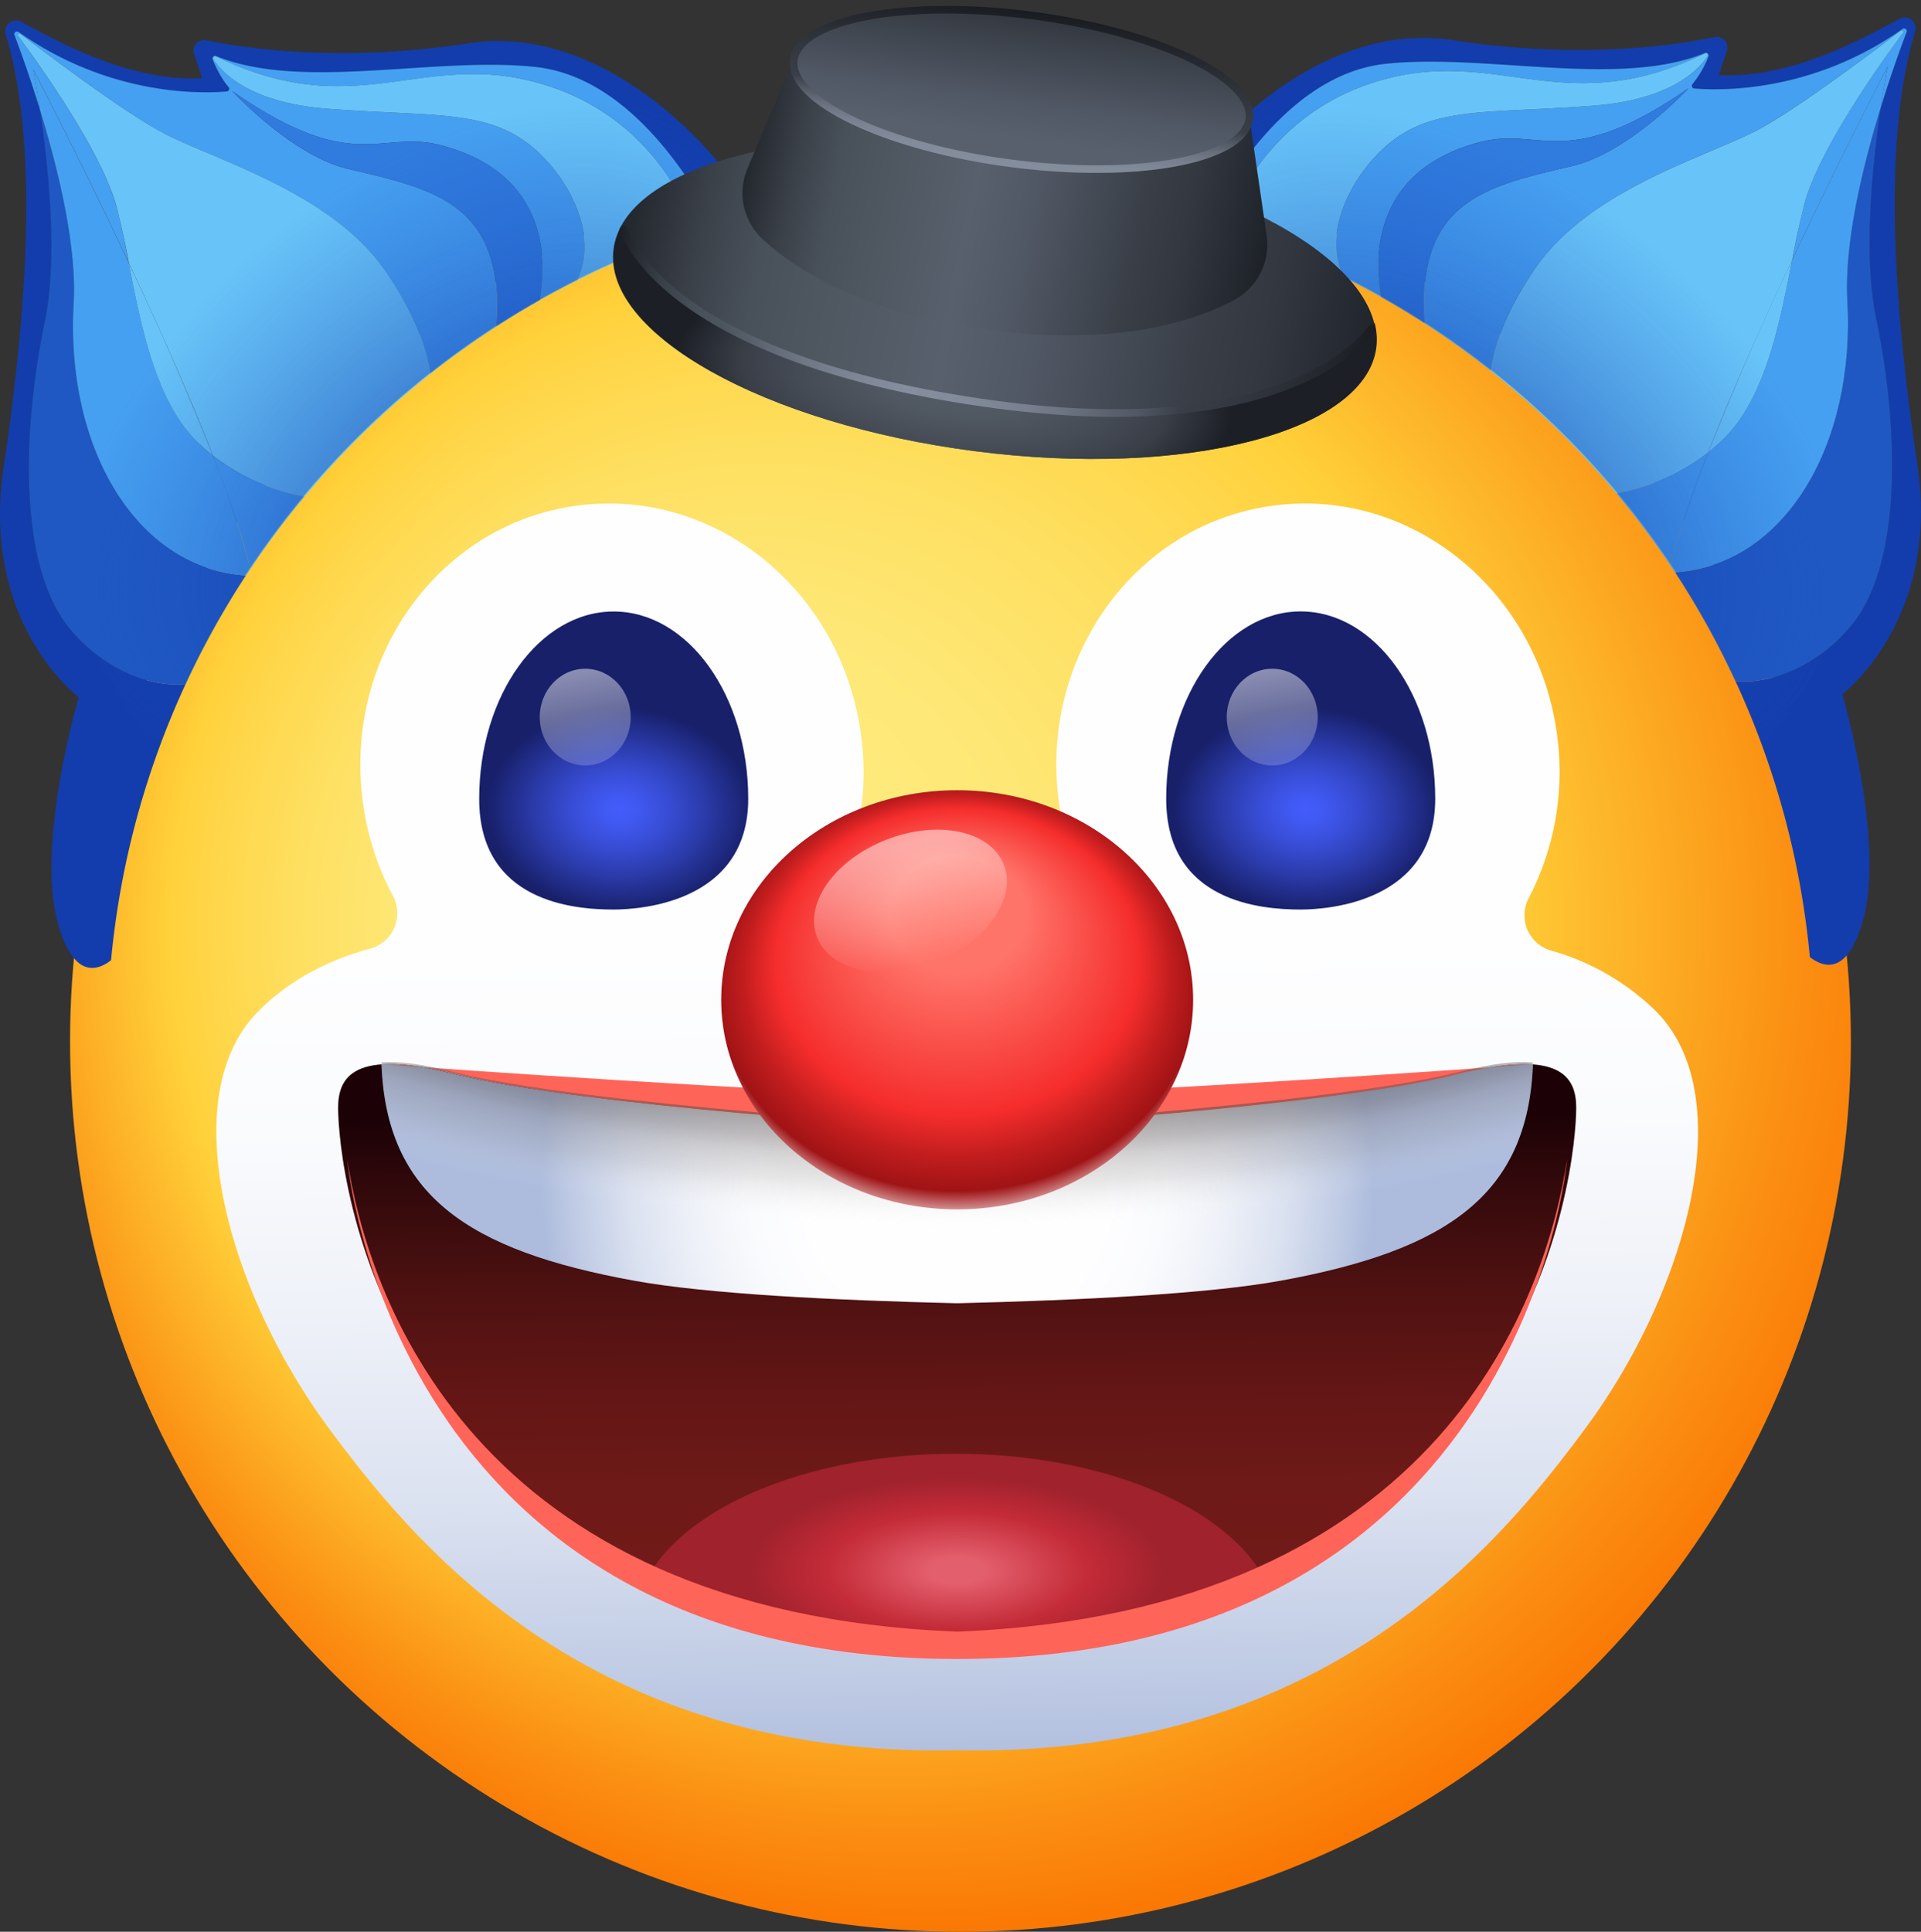 <svg xmlns="http://www.w3.org/2000/svg" xml:space="preserve" viewBox="0 0 256.69 258.09"><rect x="0" y="0" width="256.69" height="258.09" fill="#333333" stroke="none"/><style>.st60{fill:#ff6458}.st61{fill:#133dac}.st62{fill:#1f58c3}.st63{fill:#46a0f1}.st64{fill:#68c4f8}.st65{fill:#307bde}</style><switch><g><linearGradient id="SVGID_1_" x1="1898.26" x2="1898.26" y1="-630.06" y2="-631.06" gradientUnits="userSpaceOnUse"><stop offset="0" stop-color="#656565"/><stop offset=".62" stop-color="#1b1b1b"/><stop offset=".63" stop-color="#545454"/><stop offset=".98" stop-color="#3e3e3e"/></linearGradient><radialGradient id="2496160606" cx="127.26" cy="124" r="142.41" fx="82.9" fy="123.3" gradientUnits="userSpaceOnUse"><stop offset="0" stop-color="#feed83"/><stop offset=".16" stop-color="#feec7f"/><stop offset=".3" stop-color="#fee775"/><stop offset=".43" stop-color="#fee062"/><stop offset=".56" stop-color="#ffd649"/><stop offset=".62" stop-color="#ffd039"/><stop offset=".84" stop-color="#fb9013"/><stop offset=".95" stop-color="#fa7603"/></radialGradient><circle cx="128.34" cy="139.12" r="118.98" fill="url(#2496160606)"/><linearGradient id="7032508518" x1="126.74" x2="129.04" y1="63.51" y2="237.38" gradientUnits="userSpaceOnUse"><stop offset=".36" stop-color="#fefeff"/><stop offset=".5" stop-color="#fafbfd"/><stop offset=".64" stop-color="#eef1f8"/><stop offset=".79" stop-color="#dae1f0"/><stop offset=".93" stop-color="#becae4"/><stop offset="1" stop-color="#adbcdd"/></linearGradient><path fill="url(#7032508518)" d="M221.22 135.05a32.57 32.57 0 0 0-13.95-8.04 4.9 4.9 0 0 1-3.03-6.95 36.52 36.52 0 0 0 3.86-21.54c-2.4-19.4-19.27-33.29-37.68-31-18.4 2.27-31.38 19.86-28.98 39.26a36.6 36.6 0 0 0 7.82 18.55h-41.43a36.22 36.22 0 0 0 7.26-26.81c-2.4-19.4-19.27-33.29-37.68-31-18.4 2.27-31.38 19.86-28.97 39.26a36.92 36.92 0 0 0 4.06 12.9 4.9 4.9 0 0 1-3.05 7.07c-4.96 1.34-10.38 3.81-14.87 8.3-11.6 11.6-3.88 37.95 9.45 55.9 11.32 15.23 34.47 43.9 83.87 42.89 49.4 1.02 72.55-27.66 83.87-42.9 13.33-17.94 21.06-44.28 9.45-55.89z"/><linearGradient id="2206499888" x1="128.42" x2="127.91" y1="217.23" y2="149.57" gradientUnits="userSpaceOnUse"><stop offset=".06" stop-color="#721b19"/><stop offset=".27" stop-color="#6e1a18"/><stop offset=".47" stop-color="#621615"/><stop offset=".67" stop-color="#4e1111"/><stop offset=".87" stop-color="#32090b"/><stop offset="1" stop-color="#1c0206"/></linearGradient><path fill="url(#2206499888)" d="M195.22 143.46c-17.79 4.5-67.32 7.4-67.32 7.4s-49.53-2.9-67.32-7.4c-13.3-3.38-15.4.47-15.4 4.53 0 7.34 4.98 67.21 82.72 69.93 77.75-2.72 82.72-62.6 82.72-69.93 0-4.06-2.1-7.9-15.4-4.53z"/><radialGradient id="8695725598" cx="127.9" cy="209.76" r="29.85" gradientTransform="matrix(1 0 0 .451 0 115.23)" gradientUnits="userSpaceOnUse"><stop offset=".12" stop-color="#e45f6d"/><stop offset=".58" stop-color="#c42b38"/><stop offset=".93" stop-color="#9f222c"/></radialGradient><path fill="url(#8695725598)" d="M128.6 218.14c16.23-.57 29.29-3.63 39.79-8.18-5.69-9.14-21.75-15.73-40.68-15.73-18.52 0-34.29 6.3-40.3 15.11 10.74 4.9 24.23 8.2 41.2 8.8z"/><radialGradient id="2254906923" cx="127.9" cy="158.14" r="55.56" gradientUnits="userSpaceOnUse"><stop offset=".36" stop-color="#fefeff"/><stop offset=".5" stop-color="#fafbfd"/><stop offset=".64" stop-color="#eef1f8"/><stop offset=".79" stop-color="#dae1f0"/><stop offset=".93" stop-color="#becae4"/><stop offset="1" stop-color="#adbcdd"/></radialGradient><path fill="url(#2254906923)" d="M204.83 142.22c-2.27-.2-5.42.13-9.76 1.23-17.78 4.52-67.32 7.4-67.32 7.4s-49.53-2.89-67.31-7.4c-4.16-1.05-7.22-1.4-9.46-1.26.65 17.47 11.49 24.88 33.75 28.92 9.71 1.77 26.68 2.62 43.03 3.01h.28c16.36-.4 33.32-1.24 43.03-3 22.25-4.04 33.1-11.45 33.76-28.9z"/><radialGradient id="7532641671" cx="82.75" cy="108.24" r="14.37" gradientTransform="matrix(.028 -1 1.298 .036 -60.02 187.06)" gradientUnits="userSpaceOnUse"><stop offset="0" stop-color="#435dfc"/><stop offset=".12" stop-color="#4059f2"/><stop offset=".34" stop-color="#384dd6"/><stop offset=".62" stop-color="#2a3aa8"/><stop offset=".95" stop-color="#18206a"/><stop offset=".95" stop-color="#182069"/></radialGradient><path fill="url(#7532641671)" d="M99.98 106.71C99.98 92.9 91.93 81.7 82 81.7s-17.97 11.2-17.97 25.02 12.68 14.8 17.97 14.8c3.65 0 17.98-.99 17.98-14.8z"/><linearGradient id="6917067402" x1="79.24" x2="77.03" y1="101.49" y2="89.41" gradientUnits="userSpaceOnUse"><stop offset="0" stop-color="#fcfcfc" stop-opacity=".2"/><stop offset="1" stop-color="#fff" stop-opacity=".5"/></linearGradient><ellipse cx="78.2" cy="95.81" fill="url(#6917067402)" rx="6.08" ry="6.46"/><radialGradient id="5556317972" cx="174.55" cy="108.24" r="14.37" gradientTransform="matrix(.028 -1 1.298 .036 29.23 278.83)" gradientUnits="userSpaceOnUse"><stop offset="0" stop-color="#435dfc"/><stop offset=".12" stop-color="#4059f2"/><stop offset=".34" stop-color="#384dd6"/><stop offset=".62" stop-color="#2a3aa8"/><stop offset=".95" stop-color="#18206a"/><stop offset=".95" stop-color="#182069"/></radialGradient><path fill="url(#5556317972)" d="M191.78 106.71c0-13.82-8.05-25.02-17.98-25.02-9.92 0-17.97 11.2-17.97 25.02s12.68 14.81 17.97 14.81c3.65 0 17.98-.99 17.98-14.8z"/><linearGradient id="1113353763" x1="171.05" x2="168.83" y1="101.49" y2="89.41" gradientUnits="userSpaceOnUse"><stop offset="0" stop-color="#fcfcfc" stop-opacity=".2"/><stop offset="1" stop-color="#fff" stop-opacity=".5"/></linearGradient><ellipse cx="170" cy="95.81" fill="url(#1113353763)" rx="6.08" ry="6.46"/><path d="m52.14 142.28 4.39.31a23.78 23.78 0 0 0-4.4-.3z" class="st60"/><path d="m52.14 142.28-.2-.01.08.02h.12zm75.76 8.65c5.72-.35 50.08-3.15 66.7-7.37 1.75-.44 3.3-.75 4.67-.96-14.65 1.02-60.06 4.1-71.37 3.68-11.3.42-56.72-2.66-71.37-3.69 1.38.21 2.93.53 4.67.97 16.62 4.22 60.98 7.02 66.7 7.37zm71.37-8.33 4.4-.32c-1.23-.04-2.68.05-4.4.31z" class="st60"/><path d="m203.86 142.27-.2.01h.12l.08-.01zM127.9 218c-65.13-2.55-78.81-45.4-81.5-63.09.01.03 5.74 66.74 81.5 66.74s81.5-66.71 81.5-66.74c-2.69 17.7-16.37 60.54-81.5 63.09z" class="st60"/><path d="M9.41 84.11c-7.4-8.83-6.13-28.23-3.44-41 1.82-8.7.45-21.27-.62-28.38C3.95 10.16 2.6 6.46 1.92 4.7c-.13-.34.26-.62.56-.4 12.26 8.67 24.73 8.22 27.82 7.95.3-.03.42-.38.22-.61a14.1 14.1 0 0 1-2.11-3.66.36.36 0 0 1 .48-.46c11.45 4.7 29.3-.02 42.7 1.43 11.71 1.28 19.95 13.5 24.02 21.19 1.77-.53 3.56-1.01 5.36-1.45-6.04-10.4-21.33-25.54-38.39-22.9-17.59 2.71-30.42.52-35-.4-.98-.2-1.86.63-1.71 1.63l1.16 3.42c-9.68.59-19.58-5.07-24.2-7.52a1.44 1.44 0 0 0-2.06 1.7c3.99 13.15 3.37 33.4-.3 57.9-3.1 20.78 10.05 30.65 10.05 30.65s-5.71 19.37-2.83 30c2.06 7.6 5.27 6.59 7.15 5.12A112.93 112.93 0 0 1 24.8 91.4c-5.25.48-11.25-2.36-15.39-7.3z" class="st61"/><path d="M9.84 40.56c.44-7.72-2.1-18.05-4.49-25.83 1.06 7.11 2.44 19.68.61 28.38-2.68 12.77-3.95 32.17 3.45 41 4.14 4.93 10.14 7.78 15.39 7.3a113.4 113.4 0 0 1 8.07-14.53C18.21 75.97 8.73 59.87 9.84 40.56z" class="st62"/><path d="M17.2 35.13c-.52-2.7-1.03-5.25-1.61-7.43C13.58 20.24 5.2 8.57 2.4 4.79c-.14-.2.1-.44.3-.3 3.65 2.8 14.51 10.98 19.56 13.52 7.1 3.57 22.26 7.93 29.34 18.34 4.23 6.21 5.52 10.86 5.88 13.6a113.7 113.7 0 0 1 8.81-6.31v-.01c1.3-16.6-8.58-18.4-19.8-21.07-7.5-1.78-15.47-10.4-15.47-10.4 16.28 11.34 19.75 5.17 27.76 7.21C73.4 23.1 73.05 35 72.17 40.07c1.63-.91 3.29-1.8 4.97-2.64 3.2-6.27-1.82-15.11-7.39-18.83-5.87-3.91-13.02-3.06-26.13-4.08-10.36-.8-14.04-4.94-15.13-6.63-.15-.22.1-.48.33-.37 18.48 9 27.26-.6 42.63 3.42 14 3.68 19.61 14.65 21.56 20 .86-.29 1.73-.56 2.6-.81-4.07-7.69-12.31-19.91-24.03-21.18C58.2 7.49 40.34 12.2 28.9 7.5a.36.36 0 0 0-.48.46c.6 1.46 1.3 2.7 2.11 3.66.2.23.08.58-.22.6-3.08.28-15.56.73-27.82-7.95-.3-.2-.69.08-.56.41a167.9 167.9 0 0 1 3.43 10.04c-.5-3.31-.92-5.44-.92-5.44s6.1 11.63 12.78 25.84zm16.26 40.86c2.24-3.36 4.66-6.58 7.24-9.67a27.8 27.8 0 0 1-12.26-5.46c2.21 5.67 4 10.9 5.02 15.13z" class="st63"/><path d="M9.84 40.56c-1.1 19.3 8.37 35.4 23.03 36.32l.59-.9a125.66 125.66 0 0 0-5.02-15.12c-.7-.55-1.38-1.13-2.05-1.79-5.6-5.51-7.53-15.5-9.18-23.94C10.52 20.9 4.43 9.28 4.43 9.28s.43 2.14.92 5.45c2.4 7.79 4.93 18.1 4.49 25.83z" class="st63"/><path d="M22.26 18C17.21 15.48 6.35 7.29 2.7 4.5c-.2-.15-.44.09-.3.29C5.21 8.56 13.58 20.23 15.6 27.7a120.5 120.5 0 0 1 1.62 7.43c3.9 8.3 8 17.47 11.23 25.73a27.75 27.75 0 0 0 12.26 5.46 114.4 114.4 0 0 1 16.78-16.36c-.36-2.75-1.65-7.4-5.88-13.61-7.08-10.41-22.23-14.77-29.34-18.34z" class="st64"/><path d="M26.39 59.07c.67.66 1.36 1.24 2.05 1.79A429.87 429.87 0 0 0 17.2 35.13c1.65 8.43 3.57 18.43 9.18 23.94zm45.06-48.12C56.08 6.9 47.3 16.52 28.83 7.52c-.24-.11-.48.15-.34.37 1.09 1.7 4.77 5.82 15.13 6.63 13.11 1.02 20.26.17 26.13 4.08 5.57 3.72 10.6 12.56 7.4 18.83a112.95 112.95 0 0 1 15.87-6.5c-1.96-5.34-7.57-16.31-21.57-19.98z" class="st64"/><path d="M58.78 19.37c-8-2.04-11.48 4.13-27.76-7.21 0 0 7.98 8.61 15.48 10.4 11.21 2.67 21.1 4.48 19.8 21.07 1.91-1.24 3.87-2.42 5.87-3.55.88-5.1 1.24-16.98-13.39-20.71z" class="st65"/><radialGradient id="3653321701" cx="53.65" cy="55.2" r="61" fx="54.04" fy="108.91" gradientTransform="matrix(.758 -.652 .382 .444 -8.12 65.68)" gradientUnits="userSpaceOnUse"><stop offset=".38" stop-color="#133dac" stop-opacity=".6"/><stop offset=".63" stop-color="#1847b5" stop-opacity=".312"/><stop offset=".91" stop-color="#1f58c3" stop-opacity="0"/></radialGradient><path fill="url(#3653321701)" d="M100.86 28.6a55.02 55.02 0 0 0-13.28-15C67.1 6.53 34.26 10.79 18.95 29.68c-26.87 33.12-2.83 64.58 2.15 70.35a113.9 113.9 0 0 1 79.76-71.42z"/><path d="M247.28 83.7c7.4-8.83 6.12-28.23 3.44-41-1.83-8.7-.45-21.27.61-28.38a167.9 167.9 0 0 1 3.44-10.04c.13-.34-.27-.62-.56-.4-12.26 8.67-24.74 8.22-27.82 7.94-.3-.02-.42-.37-.22-.6.81-.96 1.5-2.2 2.1-3.66.13-.3-.17-.59-.47-.47-11.45 4.7-29.3-.01-42.7 1.44-11.71 1.28-19.95 13.5-24.02 21.18-1.77-.52-3.56-1-5.37-1.45 6.05-10.39 21.34-25.53 38.4-22.9 17.59 2.72 30.42.53 35-.4.98-.2 1.86.64 1.7 1.63l-1.15 3.43c9.68.58 19.57-5.08 24.2-7.52 1.14-.6 2.42.47 2.05 1.7-3.98 13.15-3.37 33.4.3 57.9 3.11 20.78-10.04 30.64-10.04 30.64s5.7 19.38 2.83 30c-2.06 7.6-5.27 6.6-7.16 5.13A112.94 112.94 0 0 0 231.9 91c5.24.47 11.25-2.37 15.39-7.3z" class="st61"/><path d="M246.85 40.15c-.44-7.72 2.1-18.05 4.48-25.83-1.06 7.11-2.44 19.68-.6 28.38 2.67 12.77 3.95 32.17-3.45 41-4.14 4.93-10.15 7.77-15.39 7.3a113.4 113.4 0 0 0-8.07-14.54c14.65-.9 24.13-17 23.03-36.31z" class="st62"/><path d="M239.48 34.71c.53-2.7 1.03-5.24 1.62-7.42 2-7.46 10.37-19.13 13.18-22.92.15-.2-.1-.43-.3-.29-3.64 2.79-14.5 10.97-19.56 13.52-7.1 3.57-22.25 7.92-29.34 18.34-4.23 6.2-5.51 10.86-5.87 13.6a113.7 113.7 0 0 0-8.81-6.32c-1.3-16.6 8.58-18.4 19.79-21.07 7.5-1.79 15.48-10.4 15.48-10.4-16.28 11.33-19.76 5.16-27.77 7.2-14.62 3.74-14.26 15.62-13.38 20.72-1.63-.93-3.3-1.8-4.97-2.65-3.2-6.28 1.82-15.12 7.39-18.83 5.87-3.91 13.02-3.06 26.12-4.08 10.36-.81 14.05-4.94 15.14-6.64.14-.22-.1-.47-.34-.36-18.47 9-27.25-.61-42.63 3.42-14 3.67-19.6 14.64-21.56 19.99-.86-.28-1.72-.55-2.59-.8 4.07-7.7 12.3-19.91 24.03-21.19 13.38-1.45 31.24 3.27 42.69-1.44.3-.12.6.17.48.47a13.6 13.6 0 0 1-2.11 3.66c-.2.22-.08.58.22.6 3.08.27 15.56.73 27.82-7.95.3-.2.69.07.56.41a167.9 167.9 0 0 0-3.44 10.04c.5-3.31.92-5.45.92-5.45s-6.08 11.63-12.77 25.84zm-16.25 40.86a113.96 113.96 0 0 0-7.24-9.66 27.8 27.8 0 0 0 12.26-5.46c-2.21 5.67-4 10.9-5.02 15.12z" class="st63"/><path d="M246.85 40.15c1.1 19.3-8.38 35.4-23.04 36.31l-.58-.89c1.02-4.22 2.8-9.45 5.02-15.12.69-.55 1.38-1.13 2.05-1.79 5.6-5.51 7.52-15.5 9.18-23.95 6.68-14.2 12.77-25.84 12.77-25.84s-.42 2.14-.92 5.45c-2.39 7.78-4.92 18.1-4.48 25.83z" class="st63"/><path d="M234.42 17.6c5.06-2.54 15.92-10.73 19.57-13.52.19-.14.44.1.3.3-2.82 3.78-11.18 15.45-13.19 22.9a116.9 116.9 0 0 0-1.62 7.44c-3.9 8.3-8.01 17.47-11.23 25.73a27.75 27.75 0 0 1-12.26 5.46 114.4 114.4 0 0 0-16.78-16.36c.36-2.75 1.64-7.4 5.87-13.61 7.09-10.41 22.24-14.77 29.34-18.34z" class="st64"/><path d="M230.3 58.66c-.67.66-1.36 1.24-2.05 1.79a429.87 429.87 0 0 1 11.23-25.74c-1.66 8.44-3.57 18.44-9.18 23.95zm-45.07-48.13c15.37-4.03 24.16 5.58 42.63-3.42.23-.11.48.14.34.36-1.1 1.7-4.78 5.83-15.14 6.64-13.1 1.02-20.25.17-26.13 4.08-5.57 3.72-10.59 12.55-7.39 18.83a112.95 112.95 0 0 0-15.87-6.5c1.95-5.34 7.57-16.32 21.56-19.99z" class="st64"/><path d="M197.9 18.96c8.01-2.04 11.49 4.12 27.77-7.21 0 0-7.98 8.61-15.48 10.4-11.22 2.67-21.1 4.48-19.8 21.07a113.43 113.43 0 0 0-5.87-3.55c-.88-5.1-1.24-16.98 13.38-20.71z" class="st65"/><radialGradient id="4695345123" cx="128.79" cy="52.31" r="111.83" gradientTransform="matrix(0 1 -1.661 0 215.7 -76.49)" gradientUnits="userSpaceOnUse"><stop offset=".74" stop-color="#332b29"/><stop offset=".8" stop-color="#352e2c" stop-opacity=".767"/><stop offset=".84" stop-color="#3e3634" stop-opacity=".623"/><stop offset=".87" stop-color="#4b4443" stop-opacity=".503"/><stop offset=".9" stop-color="#5f5857" stop-opacity=".397"/><stop offset=".92" stop-color="#787372" stop-opacity=".299"/><stop offset=".95" stop-color="#979392" stop-opacity=".208"/><stop offset=".97" stop-color="#bcb9b9" stop-opacity=".122"/><stop offset=".99" stop-color="#e6e5e5" stop-opacity=".041"/><stop offset="1" stop-color="#fefeff" stop-opacity="0"/></radialGradient><path fill="url(#4695345123)" d="M204.83 141.95c-2.27-.2-5.42.14-9.76 1.24-17.78 4.5-67.32 7.4-67.32 7.4s-49.53-2.9-67.31-7.4c-4.16-1.06-7.22-1.4-9.46-1.27.65 17.47 11.49 24.89 33.75 28.93 9.71 1.76 26.68 2.6 43.03 3h.28c16.36-.4 33.32-1.24 43.03-3 22.25-4.04 33.1-11.45 33.76-28.9z"/><g><radialGradient id="8460891651" cx="3072.62" cy="54.79" r="61" fx="3073.01" fy="108.5" gradientTransform="matrix(-.758 -.652 -.382 .444 2552.72 2034.94)" gradientUnits="userSpaceOnUse"><stop offset=".38" stop-color="#133dac" stop-opacity=".6"/><stop offset=".63" stop-color="#1847b5" stop-opacity=".312"/><stop offset=".91" stop-color="#1f58c3" stop-opacity="0"/></radialGradient><path fill="url(#8460891651)" d="M155.83 28.18a55.02 55.02 0 0 1 13.28-14.99c20.48-7.08 53.31-2.82 68.63 16.07 26.87 33.12 2.83 64.58-2.15 70.35a113.91 113.91 0 0 0-79.76-71.43z"/></g><radialGradient id="0886919750" cx="127.9" cy="133.58" r="36.16" fx="127.9" fy="115.41" gradientTransform="matrix(1 0 0 .846 0 20.57)" gradientUnits="userSpaceOnUse"><stop offset=".25" stop-color="#ff7469"/><stop offset=".67" stop-color="#f52d2c"/><stop offset=".79" stop-color="#c21d1e"/><stop offset=".89" stop-color="#a01315"/><stop offset=".92" stop-color="#bc585a"/><stop offset=".96" stop-color="#e0b1b2"/><stop offset=".99" stop-color="#f6e9ea"/><stop offset="1" stop-color="#fff"/></radialGradient><ellipse cx="127.9" cy="133.58" fill="url(#0886919750)" rx="31.53" ry="28"/><linearGradient id="3437315801" x1="123.62" x2="119.92" y1="128.62" y2="113.05" gradientUnits="userSpaceOnUse"><stop offset="0" stop-color="#fcfcfc" stop-opacity="0"/><stop offset="1" stop-color="#fff" stop-opacity=".5"/></linearGradient><path fill="url(#3437315801)" d="M134.14 115.54c-1.76-4.53-8.77-6.04-15.66-3.37-6.9 2.67-11.06 8.51-9.3 13.05 1.76 4.53 8.77 6.04 15.66 3.37 6.9-2.67 11.06-8.51 9.3-13.05z"/><g><linearGradient id="7556483166" x1="233.44" x2="334.8" y1="189.95" y2="196.46" gradientTransform="matrix(1.003 .13 -.131 1.011 -124.92 -191.85)" gradientUnits="userSpaceOnUse"><stop offset="0" stop-color="#24282f"/><stop offset="0" stop-color="#24282f"/><stop offset=".09" stop-color="#3b4149"/><stop offset=".17" stop-color="#485059"/><stop offset=".24" stop-color="#4d555e"/><stop offset=".43" stop-color="#58606d"/><stop offset=".54" stop-color="#515865"/><stop offset=".71" stop-color="#3e444d"/><stop offset=".75" stop-color="#393e47"/><stop offset=".84" stop-color="#333740"/><stop offset=".97" stop-color="#21252c"/><stop offset="1" stop-color="#1c1f26"/></linearGradient><path fill="url(#7556483166)" d="M183.83 46.43c1.45-11.28-20.17-23.37-48.29-27S83.44 22 81.98 33.28s20.16 23.38 48.29 27 52.1-2.56 53.56-13.85z"/><linearGradient id="5954194818" x1="247.86" x2="317.46" y1="177.09" y2="182.21" gradientTransform="matrix(1.003 .13 -.131 1.011 -124.92 -191.85)" gradientUnits="userSpaceOnUse"><stop offset="0" stop-color="#24282f"/><stop offset="0" stop-color="#24282f"/><stop offset=".09" stop-color="#3b4149"/><stop offset=".17" stop-color="#485059"/><stop offset=".24" stop-color="#4d555e"/><stop offset=".43" stop-color="#58606d"/><stop offset=".54" stop-color="#515865"/><stop offset=".71" stop-color="#3e444d"/><stop offset=".75" stop-color="#393e47"/><stop offset=".84" stop-color="#333740"/><stop offset=".97" stop-color="#21252c"/><stop offset="1" stop-color="#1c1f26"/></linearGradient><path fill="url(#5954194818)" d="m169.24 31.41-2.5-17.17-30.36-1.35-29.7-6.4-6.78 15.97a8.39 8.39 0 0 0 1.92 9.41c4.54 4.22 13.65 10.07 30.53 12.24s27.19-1.16 32.64-4.08a8.39 8.39 0 0 0 4.25-8.62z"/><linearGradient id="0424054810" x1="282.09" x2="282.43" y1="175.49" y2="152" gradientTransform="matrix(1.003 .13 -.131 1.011 -124.92 -191.85)" gradientUnits="userSpaceOnUse"><stop offset=".16" stop-color="#58606d"/><stop offset=".36" stop-color="#515865"/><stop offset=".67" stop-color="#3e444d"/><stop offset=".75" stop-color="#393e47"/><stop offset=".84" stop-color="#333740"/><stop offset=".97" stop-color="#21252c"/><stop offset="1" stop-color="#1c1f26"/></linearGradient><linearGradient id="9199832186" x1="282.24" x2="282.24" y1="175.76" y2="155.17" gradientTransform="matrix(1.003 .13 -.131 1.011 -124.92 -191.85)" gradientUnits="userSpaceOnUse"><stop offset="0" stop-color="#858e9e"/><stop offset=".09" stop-color="#828b9a"/><stop offset=".18" stop-color="#78808f"/><stop offset=".27" stop-color="#676e7b"/><stop offset=".35" stop-color="#4f5661"/><stop offset=".42" stop-color="#393e47"/><stop offset=".6" stop-color="#333840"/><stop offset=".87" stop-color="#23262c"/><stop offset="1" stop-color="#191c20"/></linearGradient><path fill="url(#0424054810)" stroke="url(#9199832186)" stroke-miterlimit="10" stroke-width="1.015" d="M166.93 15.87c.7-5.46-12.35-11.65-29.15-13.82s-30.99.5-31.7 5.96 12.35 11.66 29.15 13.83 31-.5 31.7-5.97z"/><radialGradient id="3192436829" cx="278.23" cy="204.9" r="36.85" gradientTransform="matrix(1.003 .13 -.05 .391 -141.32 -64.78)" gradientUnits="userSpaceOnUse"><stop offset="0" stop-color="#545c66"/><stop offset=".27" stop-color="#505862"/><stop offset=".57" stop-color="#454b55"/><stop offset=".77" stop-color="#393e47"/><stop offset="1" stop-color="#1c1f26"/></radialGradient><path fill="url(#3192436829)" d="M131.19 53.8c-25.37-3.28-45.43-13.43-48.06-23.67-.56 1-.93 2.06-1.07 3.16-1.46 11.29 20.16 23.38 48.29 27s52.1-2.56 53.56-13.85c.14-1.1.06-2.22-.23-3.33-5.14 9.23-27.13 13.96-52.5 10.69z"/><linearGradient id="4236138999" x1="231.69" x2="332.01" y1="194.05" y2="200.49" gradientTransform="matrix(1.003 .13 -.131 1.011 -124.92 -191.85)" gradientUnits="userSpaceOnUse"><stop offset="0" stop-color="#1c1f26"/><stop offset=".02" stop-color="#24282f"/><stop offset=".07" stop-color="#3a4149"/><stop offset=".12" stop-color="#485059"/><stop offset=".16" stop-color="#4d555e"/><stop offset=".18" stop-color="#535c65"/><stop offset=".27" stop-color="#6e7784"/><stop offset=".35" stop-color="#7f8897"/><stop offset=".41" stop-color="#858e9e"/><stop offset=".49" stop-color="#828b9a"/><stop offset=".57" stop-color="#78808f"/><stop offset=".64" stop-color="#676e7b"/><stop offset=".72" stop-color="#4f5661"/><stop offset=".77" stop-color="#393e47"/><stop offset=".84" stop-color="#333840"/><stop offset=".95" stop-color="#23262c"/><stop offset="1" stop-color="#191c20"/></linearGradient><path fill="none" stroke="url(#4236138999)" stroke-linecap="round" stroke-linejoin="round" stroke-miterlimit="10" stroke-width="1.015" d="M83.32 30.65s4.63 16.84 47.87 23.14c39.81 5.8 50.92-8.26 52.05-9.84"/></g></g></switch></svg>